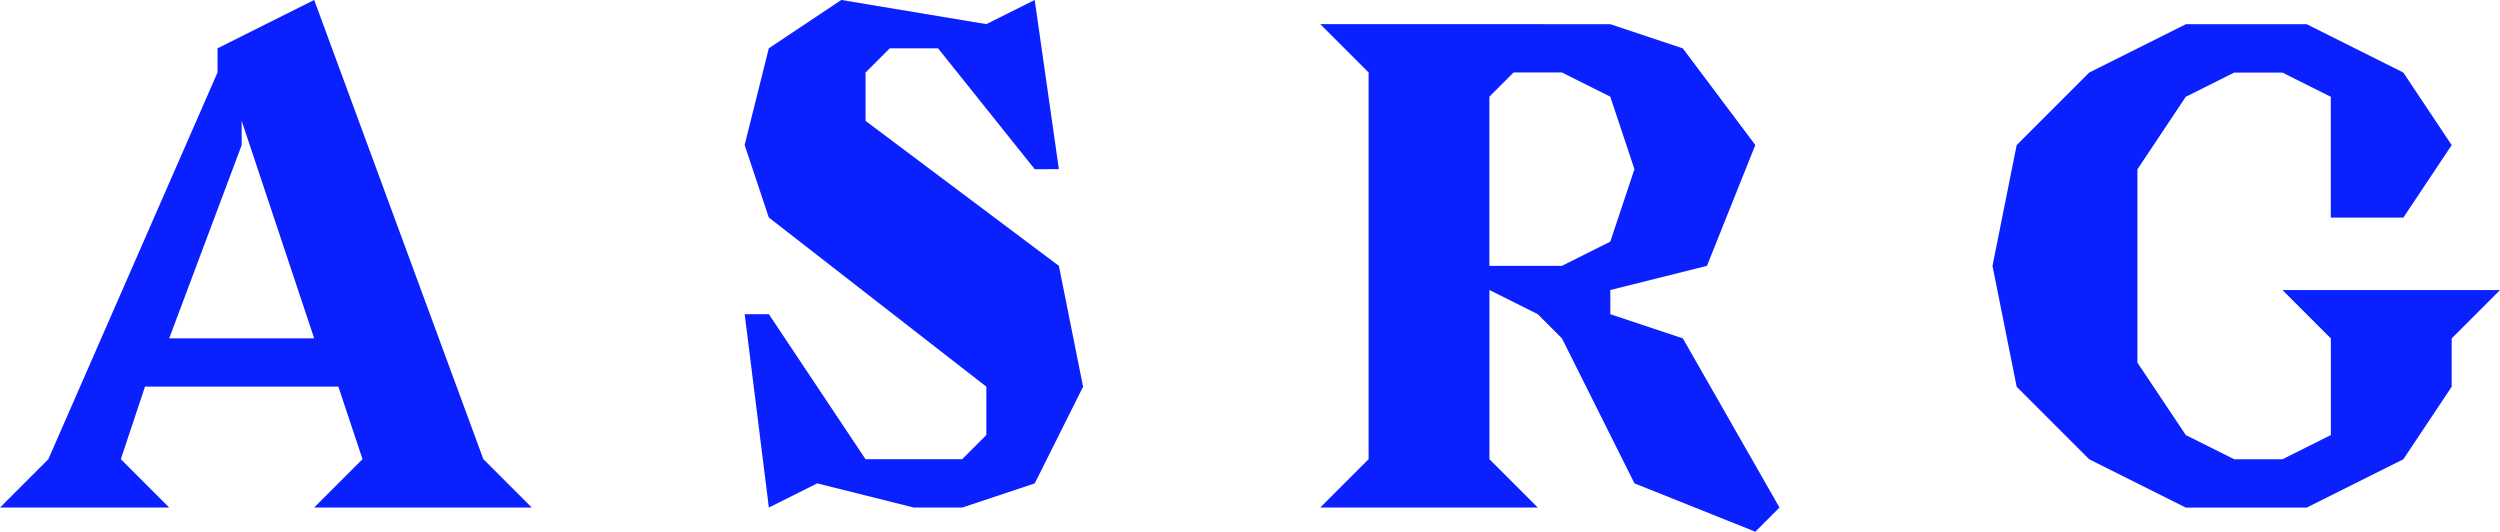 <?xml version="1.0" encoding="UTF-8" standalone="no"?>
<!-- Generator: Adobe Illustrator 16.0.0, SVG Export Plug-In . SVG Version: 6.00 Build 0)  -->

<svg
   version="1.0"
   id="Layer_1"
   x="0px"
   y="0px"
   width="61.842"
   height="13.153"
   viewBox="244.5 122.667 61.842 13.153"
   enable-background="new 244.5 122.667 140 33"
   xml:space="preserve"
   sodipodi:docname="logo_final_blue.svg"
   inkscape:version="1.3.2 (1:1.3.2+202311252150+091e20ef0f)"
   xmlns:inkscape="http://www.inkscape.org/namespaces/inkscape"
   xmlns:sodipodi="http://sodipodi.sourceforge.net/DTD/sodipodi-0.dtd"
   xmlns="http://www.w3.org/2000/svg"
   xmlns:svg="http://www.w3.org/2000/svg"><path
   d="m 244.5,135.222 1.196,-1.196 4.185,-9.566 v -0.598 l 2.391,-1.196 4.185,11.359 1.196,1.196 h -5.381 l 1.196,-1.196 -0.598,-1.794 h -4.783 l -0.598,1.794 1.196,1.196 z m 5.979,-8.968 -1.794,4.783 h 3.587 l -1.794,-5.381 z m 19.617,0.598 -2.391,-2.989 h -1.196 l -0.598,0.598 v 1.196 l 4.783,3.587 0.598,2.989 -1.196,2.391 -1.794,0.598 h -1.196 l -2.391,-0.598 -1.196,0.598 -0.598,-4.783 h 0.598 l 2.391,3.587 h 2.391 l 0.598,-0.598 v -1.196 l -5.381,-4.185 -0.598,-1.794 0.598,-2.391 1.794,-1.196 3.587,0.598 1.196,-0.598 0.598,4.185 z m 14.237,-3.587 1.794,0.598 1.794,2.391 -1.196,2.989 -2.391,0.598 v 0.598 l 1.794,0.598 2.391,4.185 -0.598,0.598 -2.989,-1.196 -1.794,-3.587 -0.598,-0.598 -1.196,-0.598 v 4.185 l 1.196,1.196 h -5.381 l 1.196,-1.196 v -9.566 l -1.196,-1.196 z m 0.598,3.587 -0.598,-1.794 -1.196,-0.598 h -1.196 l -0.598,0.598 v 4.185 h 1.794 l 1.196,-0.598 z m 13.639,6.577 1.196,0.598 h 1.196 l 1.196,-0.598 v -2.391 l -1.196,-1.196 h 5.381 l -1.196,1.196 v 1.196 l -1.196,1.794 -2.391,1.196 h -2.989 l -2.391,-1.196 -1.794,-1.794 -0.598,-2.989 0.598,-2.989 1.794,-1.794 2.391,-1.196 h 2.989 l 2.391,1.196 1.196,1.794 -1.196,1.794 h -1.794 v -2.989 l -1.196,-0.598 h -1.196 l -1.196,0.598 -1.196,1.794 v 4.783 z"
   id="text1"
   style="font-weight:800;font-size:14.947px;font-family:Avara;-inkscape-font-specification:'Avara Ultra-Bold';text-align:center;letter-spacing:4.671px;word-spacing:0px;text-anchor:middle;fill:#0a20ff;stroke-width:1.245;paint-order:markers fill stroke"
   aria-label="ASRG" /><defs
   id="defs8"><clipPath
     clipPathUnits="userSpaceOnUse"
     id="clipPath18"><path
       d="M 116.667,116.667 H 3391.667 V 2362.5 H 116.667 Z"
       transform="matrix(0.162,0,0,0.162,-34.951,-130.951)"
       clip-rule="evenodd"
       id="path18" /></clipPath><clipPath
     clipPathUnits="userSpaceOnUse"
     id="clipPath18-3"><path
       d="M 116.667,116.667 H 3391.667 V 2362.5 H 116.667 Z"
       transform="matrix(0.162,0,0,0.162,-34.951,-130.951)"
       clip-rule="evenodd"
       id="path18-5" /></clipPath></defs><sodipodi:namedview
   id="namedview8"
   pagecolor="#ffffff"
   bordercolor="#000000"
   borderopacity="0.25"
   inkscape:showpageshadow="2"
   inkscape:pageopacity="0.0"
   inkscape:pagecheckerboard="0"
   inkscape:deskcolor="#d1d1d1"
   inkscape:zoom="12.000612"
   inkscape:cx="25.790351"
   inkscape:cy="10.91611"
   inkscape:window-width="1850"
   inkscape:window-height="1016"
   inkscape:window-x="70"
   inkscape:window-y="27"
   inkscape:window-maximized="1"
   inkscape:current-layer="Layer_1" />
<g
   id="g8"
   transform="translate(63.103,40.286)">
	
	
</g>
</svg>
